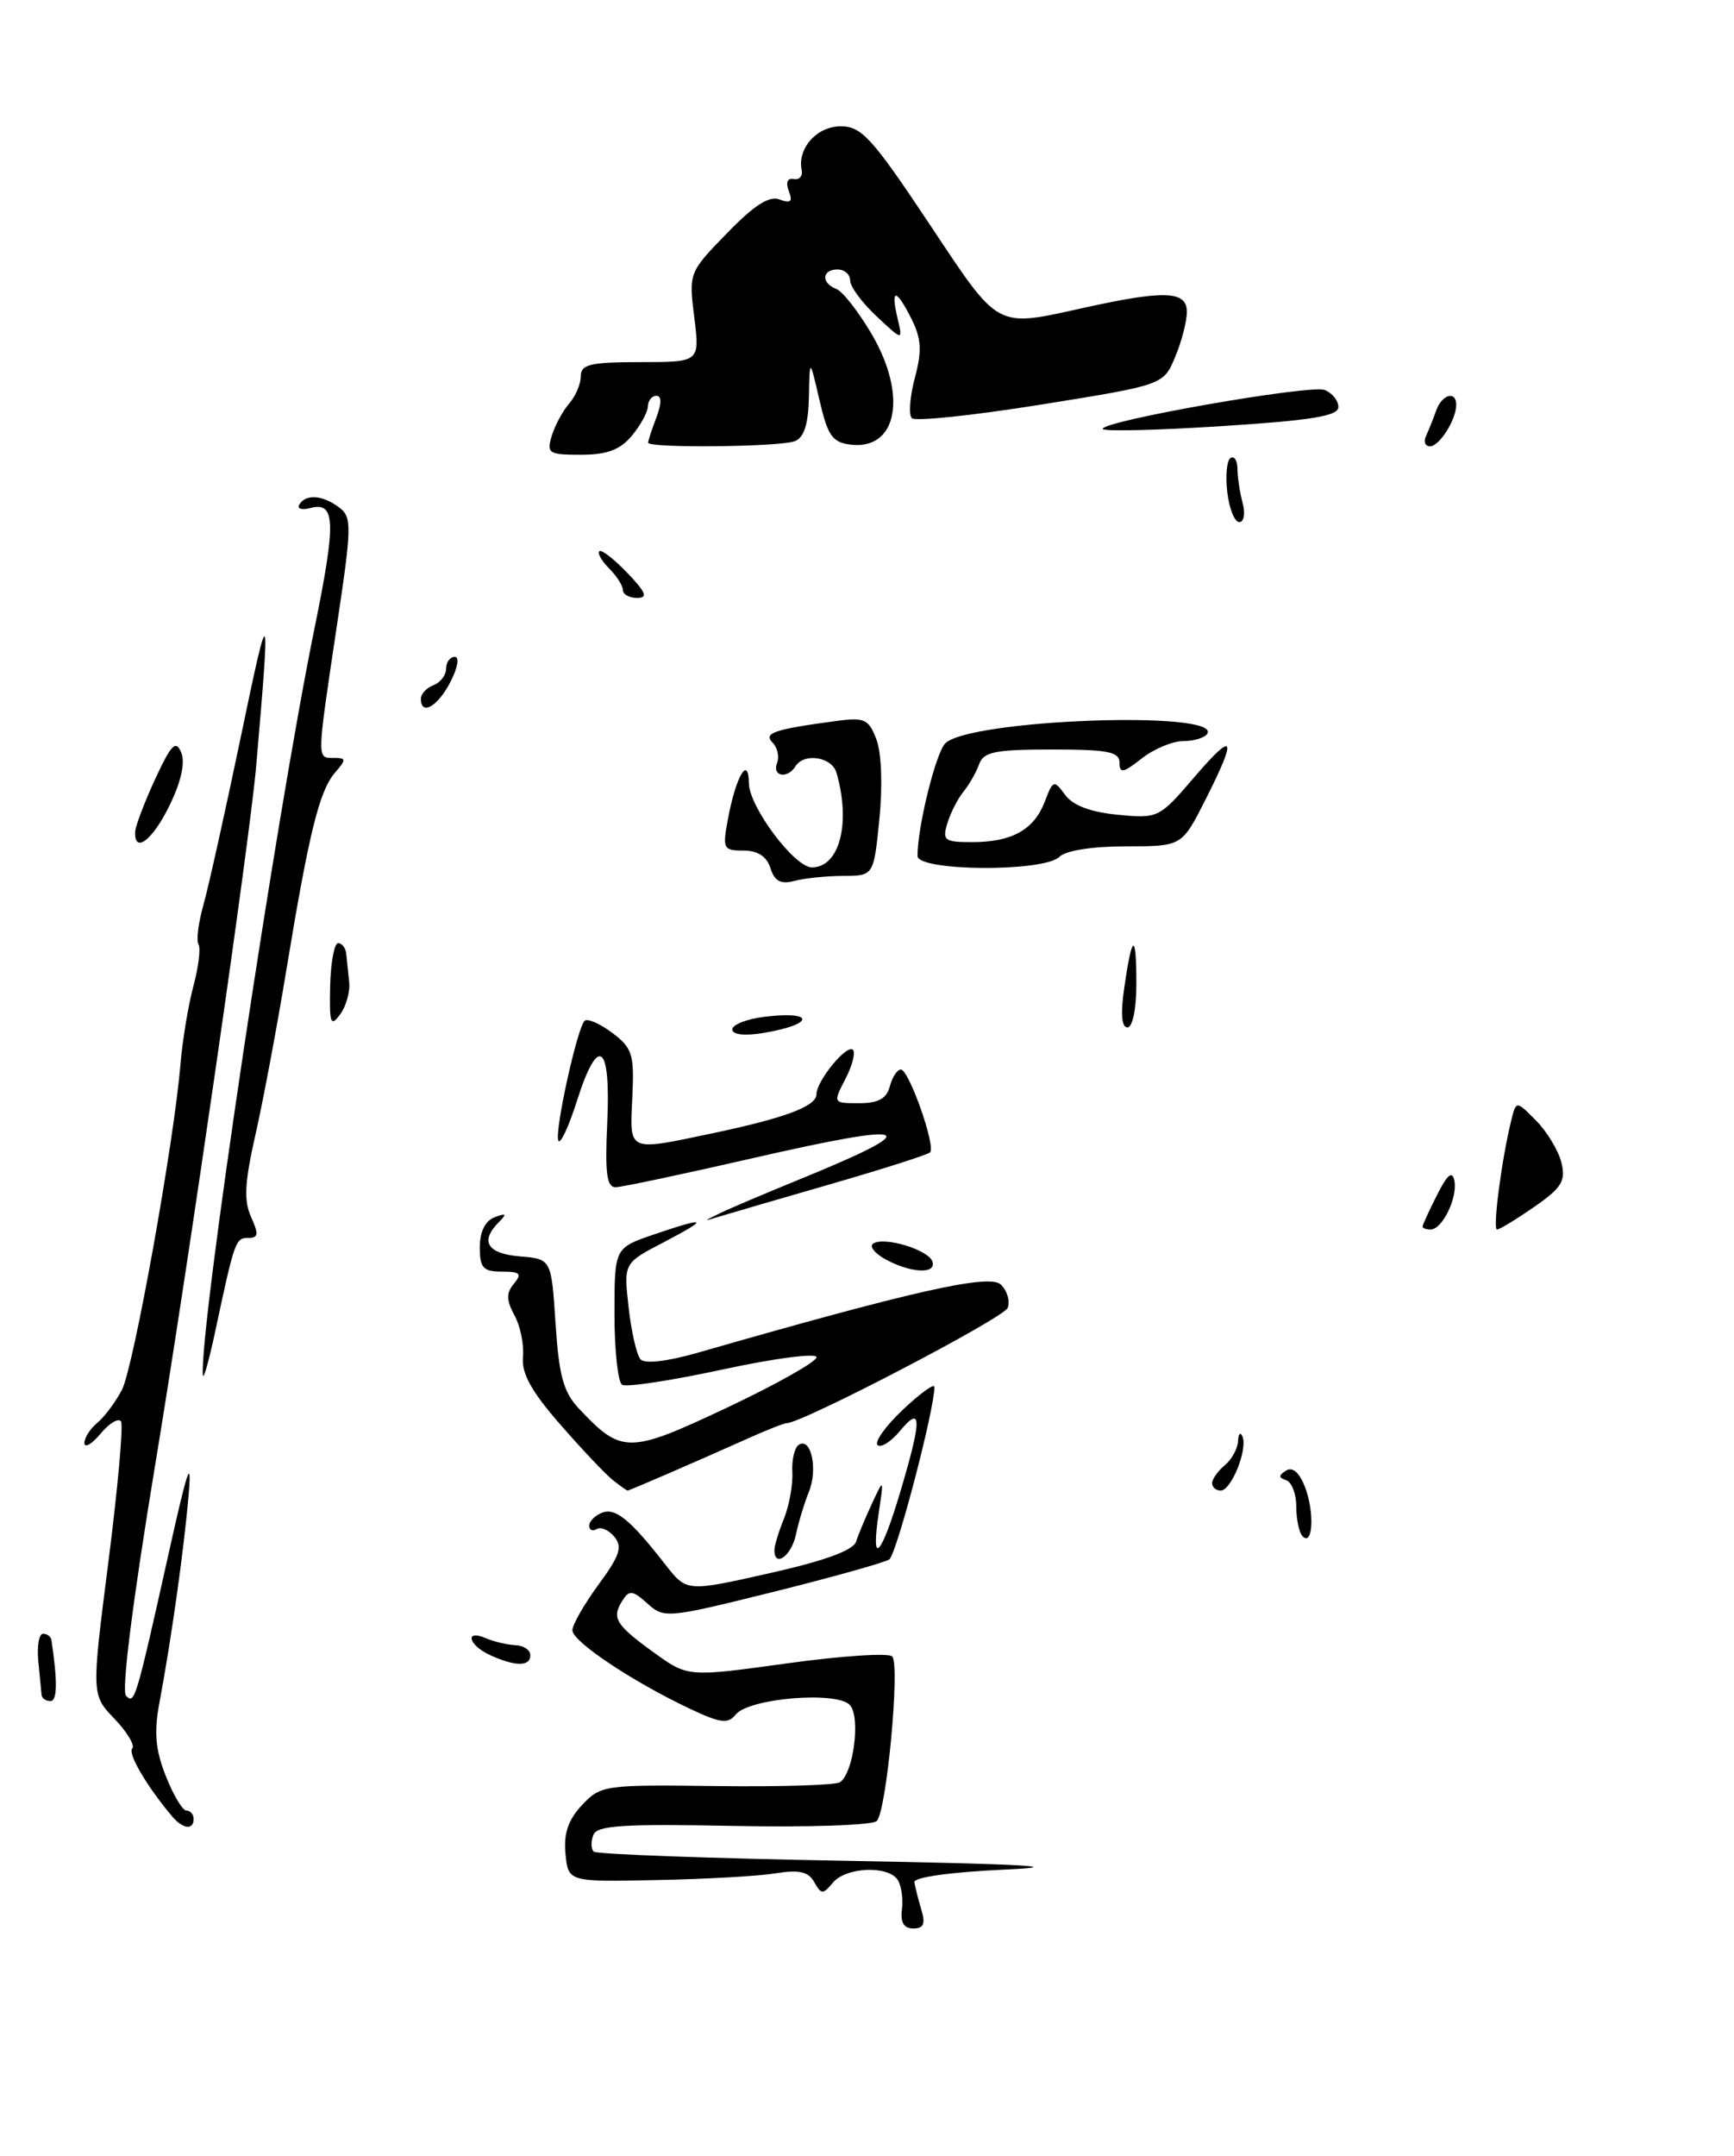 <?xml version="1.0" encoding="UTF-8" standalone="no"?>
<!DOCTYPE svg PUBLIC "-//W3C//DTD SVG 1.1//EN" "http://www.w3.org/Graphics/SVG/1.1/DTD/svg11.dtd" >
<svg xmlns="http://www.w3.org/2000/svg" xmlns:xlink="http://www.w3.org/1999/xlink" version="1.1" viewBox="0 0 206 256">
 <g >
 <path fill="currentColor"
d=" M 182.26 143.32 C 185.53 141.05 186.03 140.24 185.50 138.07 C 185.16 136.66 183.81 134.41 182.50 133.08 C 180.12 130.67 180.12 130.67 179.53 133.08 C 178.38 137.76 177.31 146.00 177.85 146.00 C 178.15 146.00 180.13 144.79 182.26 143.32 Z  M 75.06 51.75 C 76.09 50.51 76.95 48.94 76.97 48.25 C 76.99 47.56 77.44 47.00 77.98 47.00 C 78.61 47.00 78.61 47.90 77.98 49.57 C 77.44 50.98 77.00 52.33 77.00 52.57 C 77.00 53.23 92.63 53.08 94.42 52.39 C 95.52 51.97 96.03 50.39 96.10 47.14 C 96.19 42.50 96.19 42.50 97.35 47.50 C 98.34 51.77 98.88 52.54 101.09 52.80 C 106.61 53.44 107.82 46.95 103.55 39.66 C 101.98 37.00 100.10 34.59 99.35 34.31 C 97.53 33.61 97.63 32.00 99.50 32.00 C 100.33 32.00 101.00 32.59 101.00 33.31 C 101.00 34.04 102.41 35.95 104.14 37.56 C 107.27 40.50 107.27 40.50 106.62 37.75 C 105.77 34.18 106.48 34.25 108.31 37.92 C 109.46 40.23 109.54 41.68 108.68 44.89 C 108.09 47.11 107.93 49.26 108.33 49.66 C 108.73 50.06 115.62 49.33 123.64 48.05 C 138.23 45.71 138.23 45.71 139.61 42.38 C 140.38 40.56 141.00 38.15 141.00 37.03 C 141.00 34.55 138.40 34.43 129.00 36.50 C 118.12 38.89 118.88 39.30 110.35 26.50 C 103.61 16.38 102.35 15.00 99.88 15.00 C 97.04 15.00 94.71 17.61 95.24 20.21 C 95.38 20.92 94.95 21.39 94.29 21.26 C 93.54 21.11 93.32 21.66 93.71 22.69 C 94.20 23.95 93.94 24.19 92.62 23.69 C 91.39 23.21 89.60 24.36 86.36 27.70 C 81.84 32.34 81.82 32.40 82.48 37.69 C 83.14 43.00 83.14 43.00 76.07 43.00 C 70.13 43.00 69.00 43.27 69.00 44.67 C 69.00 45.59 68.38 47.05 67.62 47.92 C 66.86 48.79 65.93 50.51 65.55 51.75 C 64.92 53.83 65.17 54.00 69.02 54.00 C 72.11 54.00 73.66 53.42 75.06 51.75 Z  M 159.00 48.33 C 159.00 47.56 158.26 46.66 157.37 46.31 C 155.64 45.65 131.00 49.97 131.00 50.93 C 131.00 51.25 137.30 51.10 145.00 50.61 C 155.85 49.92 159.00 49.40 159.00 48.33 Z  M 107.15 226.75 C 107.31 225.51 107.09 223.94 106.66 223.25 C 105.56 221.49 100.50 221.69 98.95 223.56 C 97.77 224.98 97.56 224.97 96.73 223.49 C 96.04 222.25 94.94 222.00 92.16 222.45 C 90.15 222.78 83.78 223.14 78.00 223.25 C 67.50 223.47 67.50 223.47 67.18 220.12 C 66.95 217.72 67.50 216.10 69.14 214.35 C 71.36 211.98 71.80 211.92 85.10 212.09 C 92.61 212.19 99.22 211.98 99.77 211.64 C 101.37 210.65 102.26 204.02 101.00 202.50 C 99.57 200.78 88.99 201.63 87.40 203.60 C 86.49 204.74 85.57 204.62 81.90 202.88 C 75.08 199.65 68.00 194.92 68.00 193.59 C 68.00 192.93 69.40 190.50 71.10 188.17 C 73.62 184.75 73.98 183.68 72.99 182.49 C 72.32 181.68 71.37 181.27 70.89 181.57 C 70.40 181.87 70.00 181.69 70.00 181.17 C 70.00 180.64 70.69 179.95 71.52 179.63 C 73.13 179.01 74.88 180.45 79.04 185.78 C 81.57 189.03 81.57 189.03 91.39 186.82 C 97.98 185.34 101.38 184.10 101.71 183.05 C 101.98 182.20 102.84 180.15 103.61 178.50 C 105.01 175.50 105.01 175.50 104.38 179.75 C 103.43 186.12 104.65 184.88 106.96 177.14 C 109.53 168.50 109.53 166.79 106.94 169.89 C 105.85 171.21 104.64 171.97 104.25 171.59 C 103.87 171.21 105.23 169.31 107.28 167.38 C 109.33 165.45 111.00 164.24 111.01 164.69 C 111.03 167.33 106.50 184.62 105.64 185.18 C 105.06 185.56 98.82 187.30 91.76 189.06 C 79.28 192.16 78.88 192.20 76.91 190.41 C 75.17 188.84 74.75 188.79 73.96 190.04 C 72.63 192.13 73.10 192.91 77.65 196.21 C 81.71 199.15 81.71 199.15 93.50 197.52 C 99.99 196.62 105.61 196.25 106.00 196.70 C 106.95 197.76 105.32 215.08 104.16 216.24 C 103.66 216.74 96.00 217.00 87.14 216.82 C 74.06 216.56 70.92 216.76 70.49 217.89 C 70.19 218.66 70.21 219.55 70.53 219.87 C 70.85 220.19 84.48 220.68 100.81 220.97 C 121.48 221.34 127.16 221.65 119.50 222.00 C 113.03 222.29 108.56 222.91 108.63 223.50 C 108.71 224.05 109.08 225.51 109.45 226.75 C 109.97 228.45 109.73 229.00 108.50 229.00 C 107.38 229.00 106.95 228.29 107.15 226.75 Z  M 20.47 215.71 C 17.49 212.20 15.14 208.20 15.71 207.63 C 16.06 207.27 15.12 205.69 13.61 204.11 C 10.86 201.25 10.86 201.25 12.88 185.45 C 13.99 176.76 14.66 169.27 14.38 168.80 C 14.09 168.34 13.00 168.98 11.96 170.23 C 10.92 171.48 10.05 171.99 10.03 171.37 C 10.01 170.75 10.70 169.66 11.57 168.95 C 12.43 168.23 13.74 166.47 14.49 165.03 C 15.87 162.35 20.68 135.62 21.44 126.35 C 21.68 123.52 22.37 119.35 22.98 117.08 C 23.59 114.81 23.86 112.58 23.58 112.13 C 23.30 111.68 23.57 109.55 24.18 107.41 C 24.78 105.26 26.77 96.30 28.61 87.50 C 32.05 70.95 32.15 71.15 30.43 91.00 C 29.68 99.68 22.41 149.97 18.43 173.98 C 15.77 190.08 14.41 200.81 14.97 201.37 C 16.00 202.40 16.12 202.02 20.14 184.00 C 22.27 174.42 22.80 172.90 22.41 177.50 C 21.86 183.99 20.34 194.74 18.95 202.13 C 18.28 205.67 18.45 207.74 19.69 210.88 C 20.58 213.15 21.69 215.00 22.15 215.00 C 22.62 215.00 23.00 215.45 23.00 216.00 C 23.00 217.34 21.73 217.20 20.47 215.71 Z  M 4.94 201.25 C 4.90 200.84 4.73 199.04 4.55 197.25 C 4.38 195.46 4.63 194.00 5.12 194.00 C 5.60 194.00 6.05 194.34 6.11 194.75 C 6.85 199.67 6.81 202.00 5.99 202.00 C 5.44 202.00 4.97 201.66 4.94 201.25 Z  M 58.25 196.55 C 55.63 195.36 55.15 193.42 57.75 194.54 C 58.71 194.95 60.29 195.32 61.25 195.36 C 62.21 195.40 63.00 195.93 63.00 196.55 C 63.00 197.91 61.25 197.91 58.25 196.55 Z  M 92.00 184.07 C 92.00 183.55 92.51 181.86 93.14 180.32 C 93.76 178.77 94.21 176.29 94.13 174.82 C 94.04 173.34 94.40 171.87 94.92 171.55 C 96.37 170.66 97.18 174.49 96.10 177.14 C 95.57 178.44 94.87 180.74 94.55 182.25 C 94.01 184.78 92.00 186.21 92.00 184.07 Z  M 154.75 182.43 C 154.34 182.01 154.00 180.43 154.00 178.92 C 154.00 177.40 153.46 175.99 152.80 175.77 C 151.87 175.46 151.87 175.20 152.80 174.62 C 153.57 174.15 154.38 174.87 155.05 176.62 C 156.18 179.60 155.97 183.67 154.75 182.43 Z  M 72.80 175.75 C 71.93 175.06 69.12 172.09 66.55 169.14 C 63.13 165.23 61.94 163.08 62.13 161.14 C 62.27 159.69 61.82 157.46 61.12 156.19 C 60.14 154.39 60.13 153.55 61.05 152.44 C 62.04 151.25 61.79 151.00 59.62 151.00 C 57.40 151.00 57.00 150.56 57.00 148.11 C 57.00 146.27 57.64 144.97 58.75 144.55 C 60.15 144.01 60.25 144.13 59.25 145.14 C 56.99 147.41 57.89 148.87 61.75 149.19 C 65.50 149.50 65.50 149.50 66.00 157.17 C 66.40 163.36 66.94 165.32 68.78 167.27 C 73.85 172.66 74.70 172.66 86.35 167.16 C 92.21 164.40 97.00 161.70 97.00 161.17 C 97.00 160.64 92.05 161.28 85.91 162.61 C 79.81 163.93 74.41 164.75 73.91 164.44 C 73.41 164.13 73.00 160.35 73.00 156.03 C 73.00 148.19 73.00 148.19 77.68 146.59 C 84.06 144.42 84.34 144.65 78.80 147.54 C 74.09 149.99 74.09 149.99 74.68 155.25 C 75.00 158.14 75.64 160.91 76.10 161.42 C 76.60 161.97 79.24 161.67 82.72 160.68 C 108.39 153.30 117.53 151.24 118.89 152.53 C 119.65 153.25 120.02 154.50 119.71 155.31 C 119.25 156.51 95.29 169.00 93.44 169.00 C 93.14 169.00 91.00 169.84 88.70 170.88 C 82.37 173.71 74.77 177.00 74.56 177.00 C 74.46 177.00 73.67 176.44 72.80 175.75 Z  M 144.00 176.12 C 144.00 175.64 144.68 174.68 145.50 174.00 C 146.32 173.32 147.04 172.02 147.08 171.13 C 147.12 170.23 147.36 169.99 147.61 170.60 C 148.24 172.13 146.27 177.00 145.02 177.00 C 144.46 177.00 144.00 176.61 144.00 176.12 Z  M 24.10 163.28 C 23.66 157.96 32.76 97.14 37.37 74.58 C 39.95 61.93 39.87 59.54 36.86 60.33 C 35.84 60.59 35.25 60.41 35.56 59.91 C 36.34 58.63 38.32 58.78 40.28 60.25 C 41.83 61.41 41.81 62.41 39.99 74.50 C 37.62 90.38 37.62 90.00 39.65 90.00 C 41.14 90.00 41.16 90.18 39.80 91.75 C 37.94 93.90 36.72 98.83 34.05 115.00 C 32.92 121.88 31.25 130.77 30.34 134.77 C 29.06 140.42 28.95 142.58 29.83 144.52 C 30.75 146.54 30.69 147.00 29.50 147.00 C 27.98 147.00 27.87 147.31 25.59 158.00 C 24.83 161.57 24.16 163.95 24.10 163.28 Z  M 105.16 149.52 C 103.88 148.81 103.24 147.97 103.75 147.66 C 105.10 146.82 110.30 148.41 110.77 149.80 C 111.28 151.34 108.18 151.18 105.16 149.52 Z  M 169.00 145.65 C 169.00 145.46 169.77 143.78 170.72 141.90 C 171.95 139.46 172.53 138.98 172.78 140.20 C 173.19 142.20 171.35 146.00 169.96 146.00 C 169.43 146.00 169.00 145.84 169.00 145.65 Z  M 85.50 144.08 C 86.60 143.54 90.88 141.72 95.00 140.04 C 110.26 133.82 108.70 133.11 89.46 137.52 C 81.23 139.41 73.89 140.96 73.14 140.98 C 72.08 140.99 71.86 139.31 72.14 133.34 C 72.58 123.87 71.07 122.78 68.54 130.73 C 67.53 133.90 66.53 136.01 66.32 135.42 C 65.90 134.19 68.56 122.11 69.45 121.22 C 69.77 120.90 71.24 121.53 72.71 122.63 C 75.13 124.44 75.36 125.16 75.12 130.31 C 74.81 136.87 74.47 136.71 84.71 134.56 C 93.30 132.75 97.00 131.36 97.00 129.93 C 97.00 128.35 100.61 123.95 101.33 124.66 C 101.65 124.99 101.25 126.55 100.43 128.13 C 98.95 130.99 98.95 131.00 102.07 131.00 C 104.35 131.00 105.33 130.46 105.71 129.00 C 106.00 127.90 106.59 127.00 107.02 127.00 C 107.98 127.00 111.20 136.13 110.49 136.84 C 110.22 137.12 104.93 138.80 98.75 140.59 C 92.56 142.38 86.60 144.11 85.50 144.45 C 83.50 145.06 83.50 145.06 85.50 144.08 Z  M 87.00 122.24 C 87.00 121.68 88.69 121.01 90.75 120.75 C 96.91 119.98 96.80 121.67 90.62 122.67 C 88.44 123.03 87.00 122.86 87.00 122.24 Z  M 39.22 117.12 C 39.29 114.30 39.71 112.00 40.17 112.00 C 40.63 112.00 41.06 112.56 41.13 113.25 C 41.20 113.94 41.36 115.44 41.48 116.59 C 41.61 117.74 41.13 119.48 40.41 120.45 C 39.28 122.00 39.12 121.55 39.22 117.12 Z  M 133.57 117.25 C 134.50 110.79 135.00 110.65 135.00 116.83 C 135.00 119.81 134.55 122.00 133.94 122.00 C 133.24 122.00 133.11 120.37 133.57 117.25 Z  M 91.53 103.09 C 91.08 101.69 90.02 101.00 88.32 101.00 C 85.92 101.00 85.82 100.78 86.48 97.25 C 87.43 92.16 88.93 89.62 88.97 93.02 C 89.00 95.81 94.39 103.00 96.45 103.00 C 99.74 103.00 101.11 97.73 99.37 91.75 C 98.83 89.87 95.51 89.36 94.50 91.00 C 93.56 92.52 91.71 92.20 92.31 90.62 C 92.61 89.86 92.36 88.76 91.78 88.18 C 90.65 87.05 91.95 86.61 99.30 85.62 C 102.71 85.16 103.20 85.38 104.12 87.81 C 104.72 89.39 104.87 93.29 104.47 97.25 C 103.80 104.00 103.80 104.00 100.15 104.01 C 98.14 104.02 95.53 104.29 94.35 104.61 C 92.75 105.03 92.02 104.64 91.53 103.09 Z  M 109.00 101.64 C 109.00 98.17 111.17 89.41 112.30 88.27 C 115.16 85.42 145.16 84.32 143.42 87.14 C 143.12 87.61 141.84 88.00 140.58 88.00 C 139.31 88.00 137.08 88.93 135.63 90.07 C 133.45 91.79 133.00 91.88 133.00 90.57 C 133.00 89.27 131.61 89.00 124.97 89.00 C 118.22 89.00 116.84 89.28 116.32 90.75 C 115.98 91.71 115.14 93.17 114.47 94.00 C 113.79 94.83 112.93 96.51 112.55 97.75 C 111.93 99.80 112.19 100.00 115.50 100.00 C 120.21 100.00 122.85 98.53 124.12 95.19 C 125.10 92.62 125.21 92.58 126.54 94.39 C 127.46 95.65 129.57 96.44 132.79 96.75 C 137.58 97.21 137.72 97.14 141.82 92.36 C 146.68 86.69 147.04 87.38 143.19 95.00 C 140.40 100.50 140.40 100.50 133.75 100.50 C 129.77 100.50 126.60 101.00 125.85 101.75 C 124.02 103.57 109.00 103.47 109.00 101.64 Z  M 16.06 98.75 C 16.10 98.06 17.17 95.25 18.44 92.50 C 20.35 88.38 20.89 87.83 21.53 89.36 C 22.02 90.55 21.53 92.78 20.16 95.61 C 18.14 99.77 15.93 101.46 16.06 98.75 Z  M 50.00 82.97 C 50.00 82.40 50.67 81.68 51.50 81.36 C 52.33 81.05 53.00 80.16 53.00 79.39 C 53.00 78.63 53.46 78.00 54.03 78.00 C 54.61 78.00 54.38 79.29 53.50 81.00 C 51.99 83.92 50.00 85.04 50.00 82.97 Z  M 74.00 70.07 C 74.00 69.56 73.27 68.41 72.38 67.52 C 71.49 66.63 70.96 65.71 71.20 65.46 C 71.45 65.22 72.93 66.37 74.51 68.01 C 76.75 70.35 77.01 71.00 75.69 71.00 C 74.76 71.00 74.00 70.58 74.00 70.07 Z  M 145.80 58.44 C 145.57 56.48 145.75 54.65 146.19 54.38 C 146.64 54.11 147.01 54.70 147.01 55.69 C 147.02 56.69 147.30 58.51 147.63 59.75 C 147.96 60.99 147.78 62.00 147.23 62.00 C 146.67 62.00 146.03 60.40 145.80 58.44 Z  M 169.42 51.75 C 169.74 51.06 170.28 49.71 170.62 48.75 C 171.29 46.84 173.00 46.35 173.00 48.07 C 173.00 49.84 171.00 53.00 169.88 53.00 C 169.31 53.00 169.10 52.44 169.42 51.75 Z "/>
</g>
</svg>